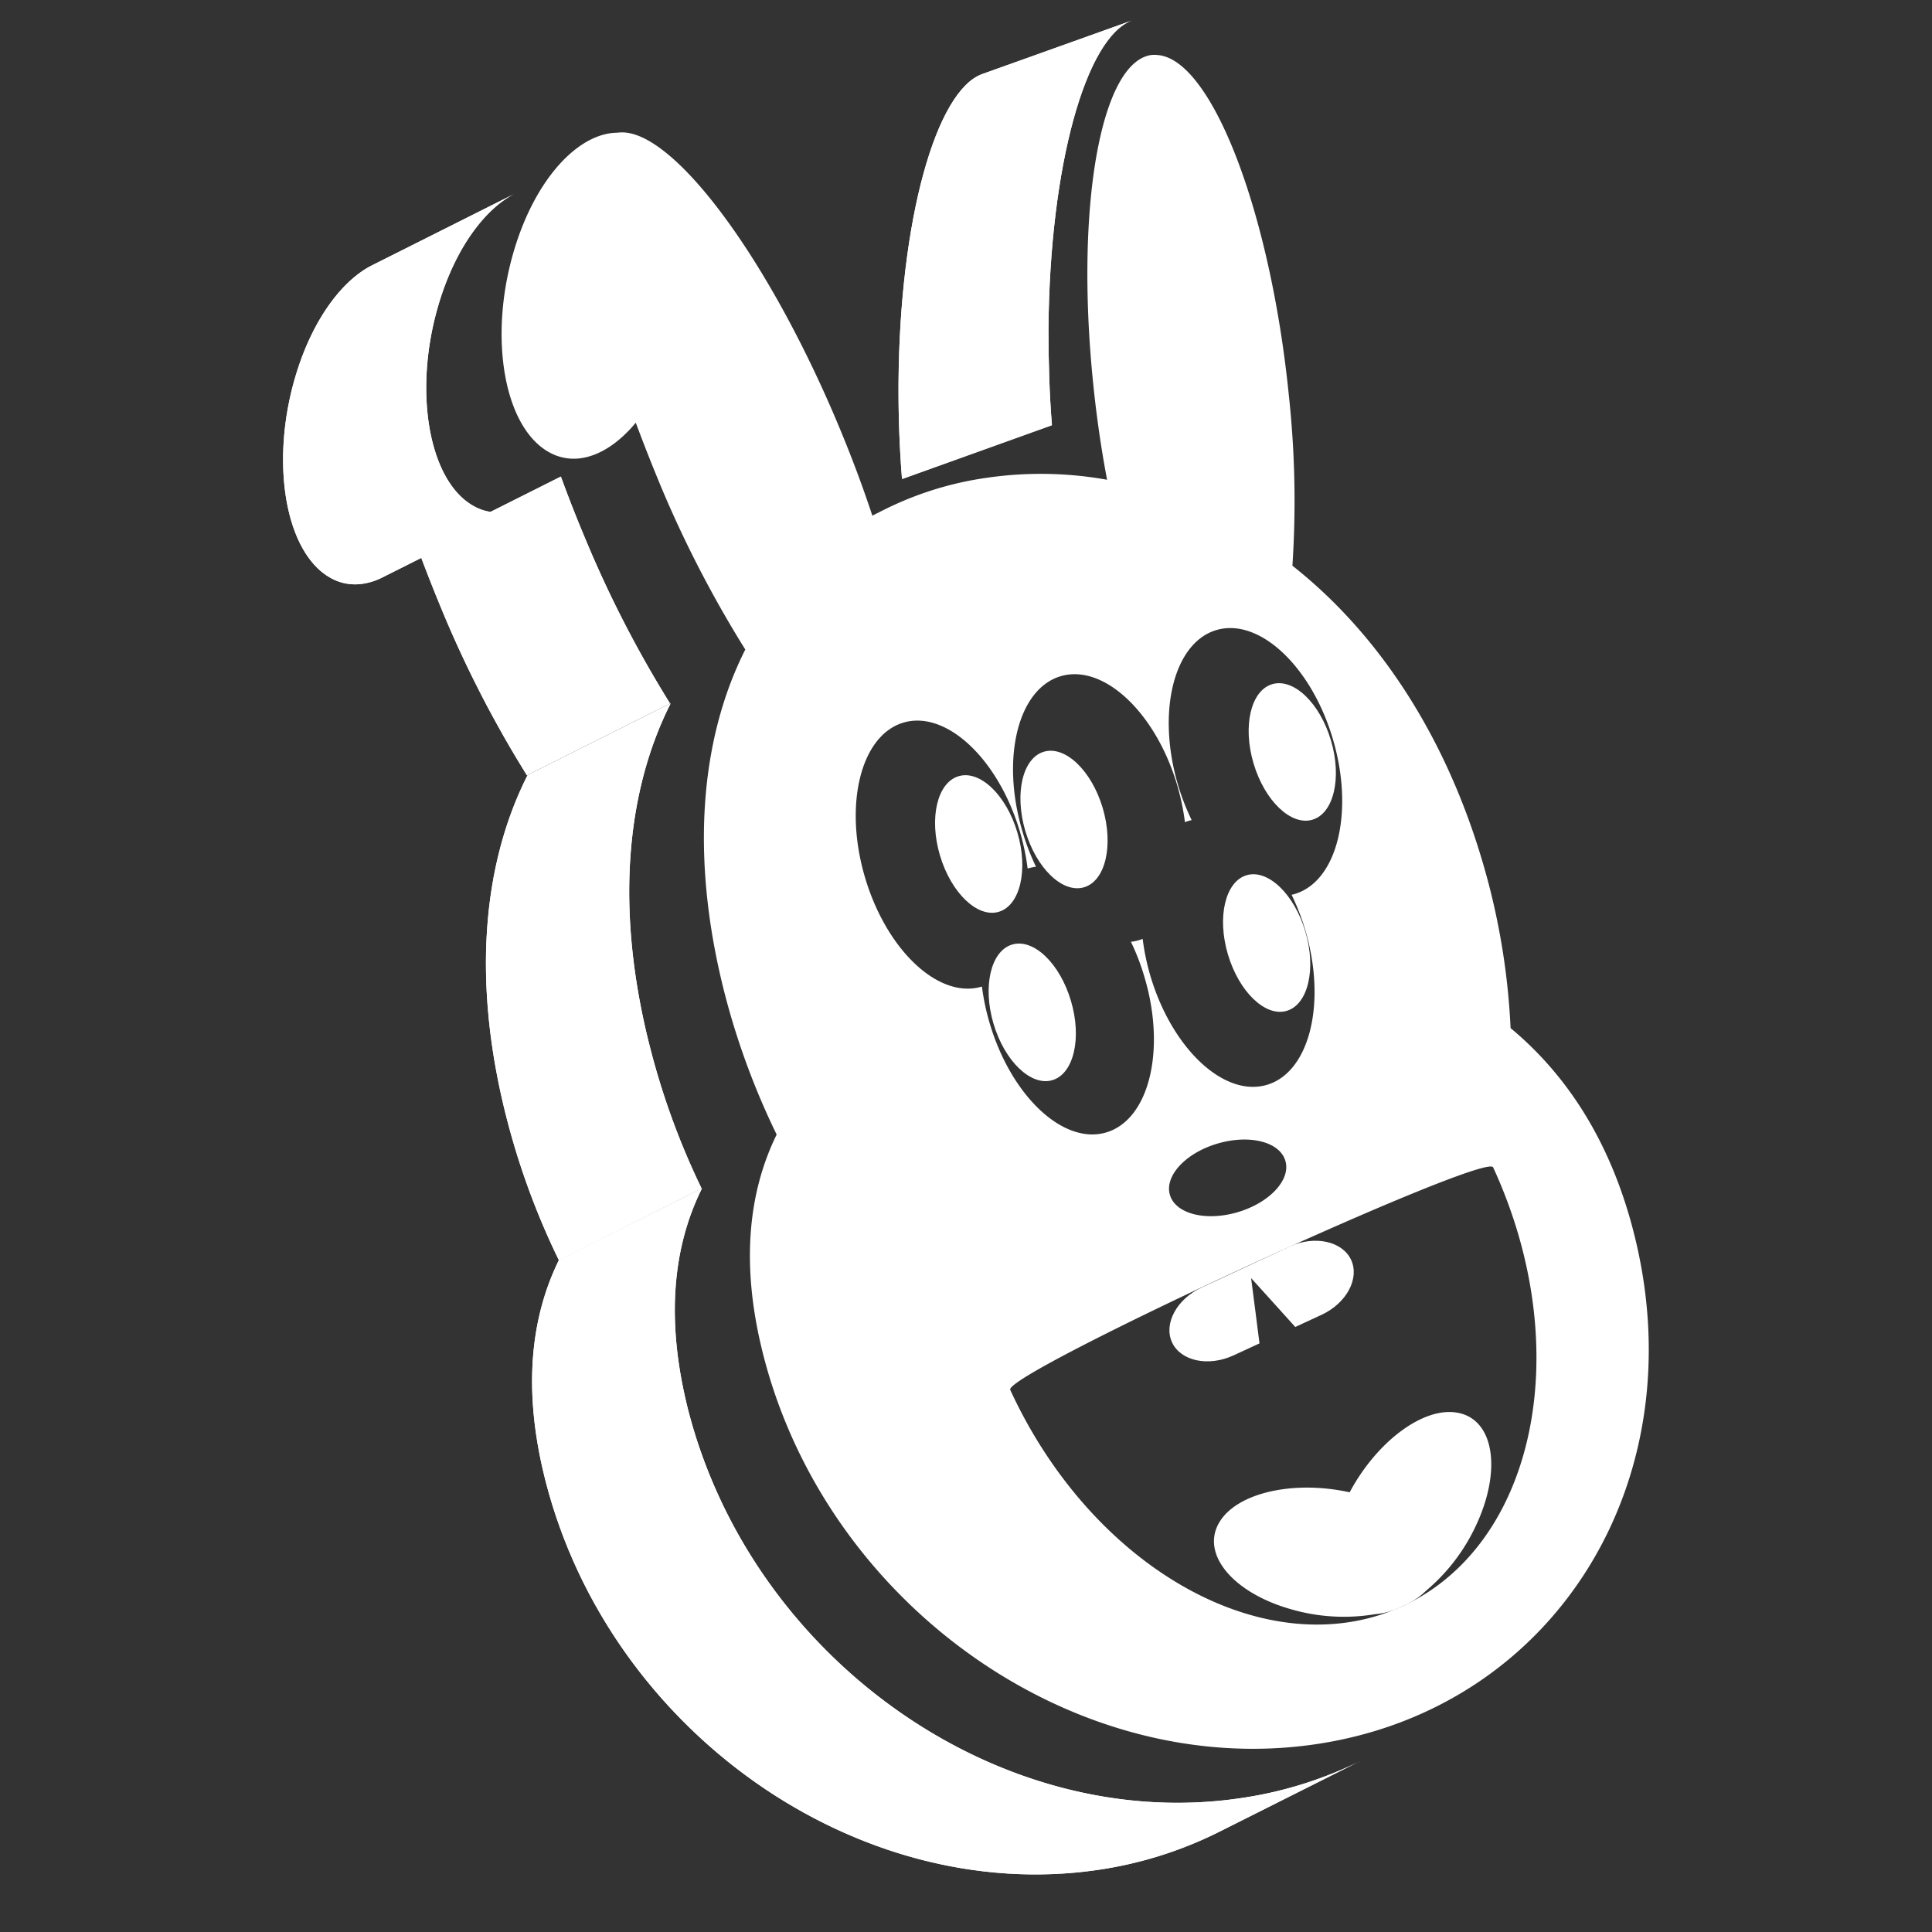 <svg id="圖層_1" data-name="圖層 1" xmlns="http://www.w3.org/2000/svg" xmlns:xlink="http://www.w3.org/1999/xlink" viewBox="0 0 283.46 283.46"><rect x="0" y="0" width="283.46" height="283.46" fill="#333333" stroke="none"/><defs><style>.cls-1{fill:#fff;}.cls-2{clip-path:url(#clip-path);}.cls-3{isolation:isolate;}.cls-4{clip-path:url(#clip-path-2);}.cls-5{clip-path:url(#clip-path-3);}.cls-6{clip-path:url(#clip-path-4);}.cls-7{clip-path:url(#clip-path-5);}.cls-8{clip-path:url(#clip-path-6);}</style><clipPath id="clip-path"><path class="cls-1" d="M144.12,10.86,166.1,3c-6.79,2.44-12.1,21.37-12.27,45.3,0,4.86.14,9.6.51,14.1l-22,7.9c-.36-4.5-.54-9.23-.51-14.1C132,32.22,137.33,13.3,144.12,10.86Z"/></clipPath><clipPath id="clip-path-2"><path class="cls-1" d="M108.69,85.36l21-10.55c-.56.29-1.12.58-1.66.88L107,86.23C107.57,85.93,108.13,85.64,108.69,85.36Z"/></clipPath><clipPath id="clip-path-3"><path class="cls-1" d="M98.3,103.2l-21,10.54A166.28,166.28,0,0,1,65,89.89q-2-4.8-3.71-9.43l21-10.54q1.68,4.62,3.71,9.43A166.28,166.28,0,0,0,98.3,103.2Z"/></clipPath><clipPath id="clip-path-4"><path class="cls-1" d="M77.12,74.17l-21,10.54a9.28,9.28,0,0,1-2.9.94,7.29,7.29,0,0,1-4.7-.85c-6.64-3.65-8.95-16.9-5.17-29.59,2.4-8.1,6.71-14,11.23-16.28l21-10.54c-4.52,2.27-8.83,8.18-11.23,16.28-3.78,12.69-1.46,25.94,5.17,29.59a7.35,7.35,0,0,0,4.7.85A9.54,9.54,0,0,0,77.12,74.17Z"/></clipPath><clipPath id="clip-path-5"><path class="cls-1" d="M102.93,174.36,82,184.9a109.53,109.53,0,0,1-7.6-20.59c-5.22-20.16-3.61-37.52,3-50.57l21-10.54c-6.58,13-8.19,30.41-3,50.57A109.53,109.53,0,0,0,102.93,174.36Z"/></clipPath><clipPath id="clip-path-6"><path class="cls-1" d="M199.82,258.25l-21,10.54A58.57,58.57,0,0,1,161,274.36c-35.22,5.11-71.44-20.34-80.9-56.85-3.39-13.07-2.39-23.88,1.89-32.61l21-10.54C98.65,183.09,97.66,193.9,101,207c9.46,36.51,45.68,62,80.9,56.84A58.56,58.56,0,0,0,199.82,258.25Z"/></clipPath></defs><path class="cls-1" d="M144.12,10.86,166.1,3c-6.79,2.44-12.1,21.37-12.27,45.3,0,4.86.14,9.6.51,14.1l-22,7.9c-.36-4.5-.54-9.23-.51-14.1C132,32.22,137.33,13.3,144.12,10.86Z"/><g class="cls-2"><g class="cls-3"><path class="cls-1" d="M154.34,62.35l-22,7.9c-.36-4.5-.54-9.23-.51-14.1.17-23.93,5.49-42.85,12.28-45.29L166.1,3c-6.79,2.44-12.1,21.37-12.27,45.3,0,4.86.14,9.6.51,14.1"/></g></g><path class="cls-1" d="M108.69,85.36l21-10.55c-.56.29-1.12.58-1.66.88L107,86.23C107.57,85.93,108.13,85.64,108.69,85.36Z"/><g class="cls-4"><g class="cls-3"><path class="cls-1" d="M128,75.69,107,86.23c.54-.3,1.1-.59,1.66-.87l21-10.55c-.56.29-1.12.58-1.66.88"/></g></g><path class="cls-1" d="M98.3,103.2l-21,10.54A166.28,166.28,0,0,1,65,89.89q-2-4.8-3.71-9.43l21-10.54q1.68,4.62,3.71,9.43A166.28,166.28,0,0,0,98.3,103.2Z"/><g class="cls-5"><g class="cls-3"><path class="cls-1" d="M98.3,103.2l-21,10.54A166.28,166.28,0,0,1,65,89.89q-2-4.8-3.71-9.43l21-10.54q1.68,4.62,3.71,9.43A166.28,166.28,0,0,0,98.3,103.2"/></g></g><path class="cls-1" d="M77.12,74.17l-21,10.54a9.28,9.28,0,0,1-2.9.94,7.29,7.29,0,0,1-4.7-.85c-6.64-3.65-8.95-16.9-5.17-29.59,2.4-8.1,6.71-14,11.23-16.28l21-10.54c-4.52,2.27-8.83,8.18-11.23,16.28-3.78,12.69-1.46,25.94,5.17,29.59a7.35,7.35,0,0,0,4.7.85A9.54,9.54,0,0,0,77.12,74.17Z"/><g class="cls-6"><g class="cls-3"><path class="cls-1" d="M77.12,74.17l-21,10.54a9.28,9.28,0,0,1-2.9.94,7.29,7.29,0,0,1-4.7-.85c-6.64-3.65-8.95-16.9-5.17-29.59,2.4-8.1,6.71-14,11.23-16.28l21-10.54c-4.52,2.27-8.83,8.18-11.23,16.28-3.78,12.69-1.46,25.94,5.17,29.59a7.35,7.35,0,0,0,4.7.85,9.54,9.54,0,0,0,2.9-.94"/></g></g><path class="cls-1" d="M102.93,174.36,82,184.9a109.53,109.53,0,0,1-7.6-20.59c-5.22-20.16-3.61-37.52,3-50.57l21-10.54c-6.58,13-8.19,30.41-3,50.57A109.53,109.53,0,0,0,102.93,174.36Z"/><g class="cls-7"><g class="cls-3"><path class="cls-1" d="M102.93,174.36,82,184.9a109.53,109.53,0,0,1-7.6-20.59c-5.22-20.16-3.61-37.52,3-50.57l21-10.54c-6.58,13-8.19,30.41-3,50.57a109.53,109.53,0,0,0,7.6,20.59"/></g></g><path class="cls-1" d="M199.82,258.25l-21,10.54A58.57,58.57,0,0,1,161,274.36c-35.22,5.11-71.44-20.34-80.9-56.85-3.39-13.07-2.39-23.88,1.89-32.61l21-10.54C98.65,183.09,97.66,193.9,101,207c9.46,36.51,45.68,62,80.9,56.84A58.56,58.56,0,0,0,199.82,258.25Z"/><g class="cls-8"><g class="cls-3"><path class="cls-1" d="M199.82,258.25l-21,10.54A58.57,58.57,0,0,1,161,274.36c-35.22,5.11-71.44-20.34-80.9-56.85-3.39-13.07-2.39-23.88,1.89-32.61l21-10.54C98.65,183.09,97.66,193.9,101,207c9.46,36.51,45.68,62,80.9,56.84a58.56,58.56,0,0,0,17.88-5.56"/></g></g><path class="cls-1" d="M191.52,136.68c1.63,5.49.4,10.7-2.73,11.63s-7-2.78-8.63-8.27-.39-10.7,2.74-11.63S189.9,131.19,191.52,136.68Z"/><path class="cls-1" d="M157.13,146.85c1.63,5.5.4,10.7-2.73,11.63s-7-2.77-8.63-8.27-.4-10.7,2.74-11.63S155.51,141.36,157.13,146.85Z"/><path class="cls-1" d="M195.28,108.65c1.63,5.49.4,10.7-2.73,11.62s-7-2.77-8.63-8.26-.4-10.7,2.74-11.63S193.66,103.15,195.28,108.65Z"/><path class="cls-1" d="M161.79,118.55c1.62,5.5.4,10.7-2.74,11.63s-7-2.77-8.62-8.27-.4-10.7,2.73-11.62S160.16,113.06,161.79,118.55Z"/><path class="cls-1" d="M149.27,122.15c1.63,5.49.4,10.7-2.73,11.63s-7-2.78-8.63-8.27-.4-10.7,2.74-11.63S147.65,116.66,149.27,122.15Z"/><path class="cls-1" d="M239.63,180.56c-3.38-13.07-9.7-22.82-18-29.72a102.69,102.69,0,0,0-3.23-21.22C213,109.07,202.58,93.22,189.62,83a144.06,144.06,0,0,0-.51-24.88C186.39,31,177.74,8.61,169.8,8.07a4.39,4.39,0,0,0-.89,0c-7.36,1.07-11.17,22-8.54,48,.5,5,1.2,9.78,2.06,14.32a54.84,54.84,0,0,0-17.58-.3A48.89,48.89,0,0,0,128,75.69c-1.49-4.53-3.28-9.27-5.33-14.11C112.1,36.69,98.13,18.38,90.62,19.47a7.85,7.85,0,0,0-1.08.08c-5.5.8-11.22,7.4-14.13,17.22-3.78,12.69-1.47,25.94,5.17,29.59a7.36,7.36,0,0,0,4.7.86c2.74-.4,5.54-2.24,8-5.2Q95,66.64,97,71.45A167.31,167.31,0,0,0,109.35,95.3c-6.57,13-8.18,30.42-3,50.57a109.53,109.53,0,0,0,7.6,20.59c-4.28,8.73-5.28,19.54-1.89,32.61,9.46,36.51,45.68,62,80.9,56.85S249.09,217.06,239.63,180.56Zm-95.56-35.8-.06,0c-6.27,1.85-13.92-5.32-17.09-16s-.64-20.88,5.63-22.74,13.93,5.32,17.09,16a33.88,33.88,0,0,1,1.13,5.39l.06,0a7.58,7.58,0,0,1,1.17-.24,33.83,33.83,0,0,1-2-5.23c-3.17-10.7-.65-20.88,5.63-22.73s13.93,5.31,17.09,16a34.34,34.34,0,0,1,1.13,5.41c.18-.06.36-.13.55-.18a3.15,3.15,0,0,1,.44-.11,34.23,34.23,0,0,1-2-5.15c-3.16-10.71-.64-20.89,5.63-22.74s13.93,5.31,17.09,16,.65,20.88-5.62,22.73a3.54,3.54,0,0,1-.44.11,34.21,34.21,0,0,1,2,5.15c3.17,10.71.65,20.89-5.63,22.74s-13.92-5.31-17.09-16a34.22,34.22,0,0,1-1.13-5.42,5.1,5.1,0,0,1-.55.19,6.56,6.56,0,0,1-1.17.24,33.83,33.83,0,0,1,2,5.23c3.17,10.7.65,20.88-5.63,22.74s-13.92-5.32-17.09-16A34.11,34.11,0,0,1,144.07,144.76Zm37.52,33.09c-4.67,1.38-9.12.25-9.94-2.53s2.29-6.16,7-7.54,9.12-.25,9.94,2.54S186.26,176.47,181.59,177.85Zm24.2,57.8c-19.56,9-45.34-5.19-57.57-31.73-1.08-2.35,69.77-35,70.85-32.65C231.3,197.81,225.35,226.64,205.79,235.65Z"/><path class="cls-1" d="M189.23,182.89l-12.91,6c-3.66,1.69-5.63,5.32-4.36,8.06s5.3,3.61,9,1.92l3.83-1.77-.61-4.79-.62-4.79,3.24,3.58,3.24,3.59,3.83-1.77c3.67-1.69,5.63-5.32,4.37-8.06S192.9,181.2,189.23,182.89Z"/><path class="cls-1" d="M213.93,207.29c-5-1-11.92,4.18-15.91,11.66-8.27-1.83-16.68.08-19.19,4.52-2.65,4.67,2.24,10.38,10.92,12.73a27.75,27.75,0,0,0,12,.63,10.58,10.58,0,0,0,4-1.16,10.73,10.73,0,0,0,3.48-2.28,27.81,27.81,0,0,0,7.3-9.52C220.37,215.74,219.21,208.31,213.93,207.29Z"/></svg>